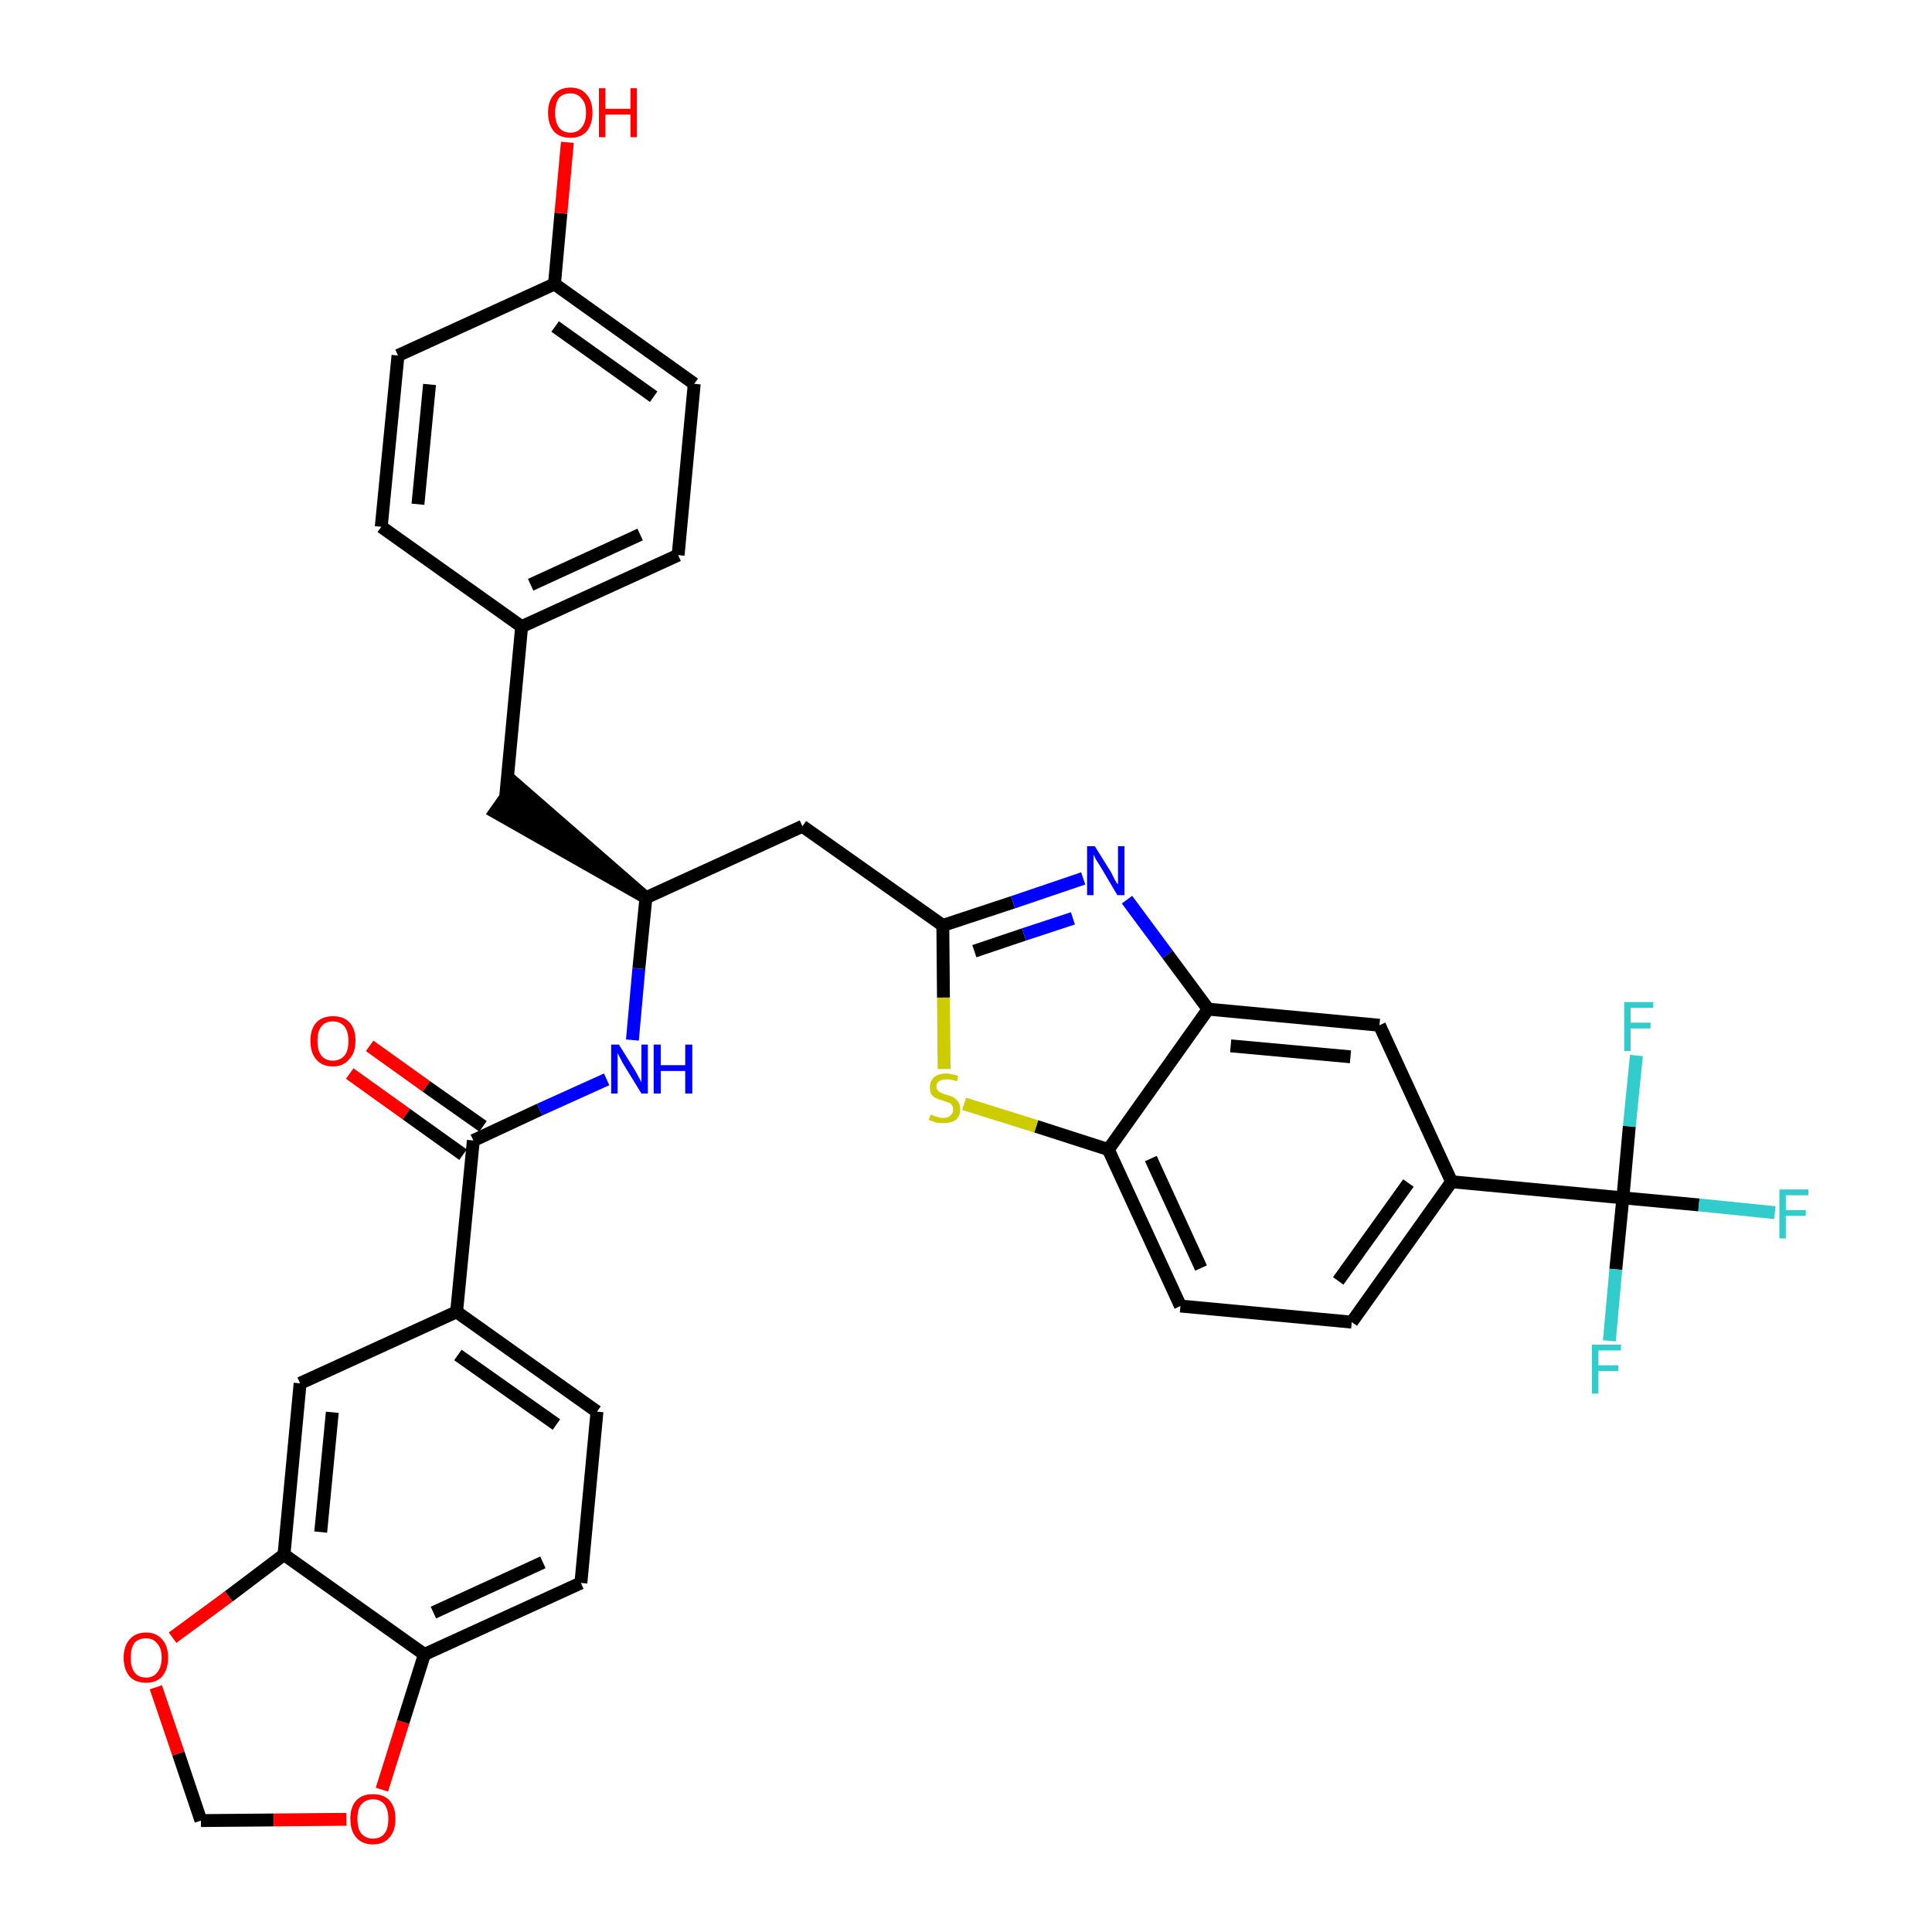 <?xml version='1.0' encoding='iso-8859-1'?>
<svg version='1.1' baseProfile='full'
              xmlns='http://www.w3.org/2000/svg'
                      xmlns:rdkit='http://www.rdkit.org/xml'
                      xmlns:xlink='http://www.w3.org/1999/xlink'
                  xml:space='preserve'
width='300px' height='300px' viewBox='0 0 300 300'>
<!-- END OF HEADER -->
<path class='bond-0 atom-0 atom-1' d='M 54.3,166.7 L 63.1,173.0' style='fill:none;fill-rule:evenodd;stroke:#FF0000;stroke-width:2.0px;stroke-linecap:butt;stroke-linejoin:miter;stroke-opacity:1' />
<path class='bond-0 atom-0 atom-1' d='M 63.1,173.0 L 71.9,179.3' style='fill:none;fill-rule:evenodd;stroke:#000000;stroke-width:2.0px;stroke-linecap:butt;stroke-linejoin:miter;stroke-opacity:1' />
<path class='bond-0 atom-0 atom-1' d='M 57.4,162.4 L 66.2,168.7' style='fill:none;fill-rule:evenodd;stroke:#FF0000;stroke-width:2.0px;stroke-linecap:butt;stroke-linejoin:miter;stroke-opacity:1' />
<path class='bond-0 atom-0 atom-1' d='M 66.2,168.7 L 75.0,174.9' style='fill:none;fill-rule:evenodd;stroke:#000000;stroke-width:2.0px;stroke-linecap:butt;stroke-linejoin:miter;stroke-opacity:1' />
<path class='bond-1 atom-1 atom-2' d='M 73.5,177.1 L 83.8,172.3' style='fill:none;fill-rule:evenodd;stroke:#000000;stroke-width:2.0px;stroke-linecap:butt;stroke-linejoin:miter;stroke-opacity:1' />
<path class='bond-1 atom-1 atom-2' d='M 83.8,172.3 L 94.2,167.6' style='fill:none;fill-rule:evenodd;stroke:#0000FF;stroke-width:2.0px;stroke-linecap:butt;stroke-linejoin:miter;stroke-opacity:1' />
<path class='bond-25 atom-1 atom-26' d='M 73.5,177.1 L 70.9,203.7' style='fill:none;fill-rule:evenodd;stroke:#000000;stroke-width:2.0px;stroke-linecap:butt;stroke-linejoin:miter;stroke-opacity:1' />
<path class='bond-2 atom-2 atom-3' d='M 98.2,161.5 L 99.2,150.4' style='fill:none;fill-rule:evenodd;stroke:#0000FF;stroke-width:2.0px;stroke-linecap:butt;stroke-linejoin:miter;stroke-opacity:1' />
<path class='bond-2 atom-2 atom-3' d='M 99.2,150.4 L 100.3,139.4' style='fill:none;fill-rule:evenodd;stroke:#000000;stroke-width:2.0px;stroke-linecap:butt;stroke-linejoin:miter;stroke-opacity:1' />
<path class='bond-3 atom-3 atom-4' d='M 100.3,139.4 L 80.0,121.7 L 76.9,126.1 Z' style='fill:#000000;fill-rule:evenodd;fill-opacity:1;stroke:#000000;stroke-width:2.0px;stroke-linecap:butt;stroke-linejoin:miter;stroke-opacity:1;' />
<path class='bond-11 atom-3 atom-12' d='M 100.3,139.4 L 124.6,128.3' style='fill:none;fill-rule:evenodd;stroke:#000000;stroke-width:2.0px;stroke-linecap:butt;stroke-linejoin:miter;stroke-opacity:1' />
<path class='bond-4 atom-4 atom-5' d='M 78.5,123.9 L 81.0,97.3' style='fill:none;fill-rule:evenodd;stroke:#000000;stroke-width:2.0px;stroke-linecap:butt;stroke-linejoin:miter;stroke-opacity:1' />
<path class='bond-5 atom-5 atom-6' d='M 81.0,97.3 L 105.3,86.2' style='fill:none;fill-rule:evenodd;stroke:#000000;stroke-width:2.0px;stroke-linecap:butt;stroke-linejoin:miter;stroke-opacity:1' />
<path class='bond-5 atom-5 atom-6' d='M 82.4,90.8 L 99.4,83.0' style='fill:none;fill-rule:evenodd;stroke:#000000;stroke-width:2.0px;stroke-linecap:butt;stroke-linejoin:miter;stroke-opacity:1' />
<path class='bond-34 atom-11 atom-5' d='M 59.2,81.8 L 81.0,97.3' style='fill:none;fill-rule:evenodd;stroke:#000000;stroke-width:2.0px;stroke-linecap:butt;stroke-linejoin:miter;stroke-opacity:1' />
<path class='bond-6 atom-6 atom-7' d='M 105.3,86.2 L 107.8,59.6' style='fill:none;fill-rule:evenodd;stroke:#000000;stroke-width:2.0px;stroke-linecap:butt;stroke-linejoin:miter;stroke-opacity:1' />
<path class='bond-7 atom-7 atom-8' d='M 107.8,59.6 L 86.1,44.1' style='fill:none;fill-rule:evenodd;stroke:#000000;stroke-width:2.0px;stroke-linecap:butt;stroke-linejoin:miter;stroke-opacity:1' />
<path class='bond-7 atom-7 atom-8' d='M 101.5,61.6 L 86.2,50.7' style='fill:none;fill-rule:evenodd;stroke:#000000;stroke-width:2.0px;stroke-linecap:butt;stroke-linejoin:miter;stroke-opacity:1' />
<path class='bond-8 atom-8 atom-9' d='M 86.1,44.1 L 87.1,33.1' style='fill:none;fill-rule:evenodd;stroke:#000000;stroke-width:2.0px;stroke-linecap:butt;stroke-linejoin:miter;stroke-opacity:1' />
<path class='bond-8 atom-8 atom-9' d='M 87.1,33.1 L 88.1,22.1' style='fill:none;fill-rule:evenodd;stroke:#FF0000;stroke-width:2.0px;stroke-linecap:butt;stroke-linejoin:miter;stroke-opacity:1' />
<path class='bond-9 atom-8 atom-10' d='M 86.1,44.1 L 61.8,55.2' style='fill:none;fill-rule:evenodd;stroke:#000000;stroke-width:2.0px;stroke-linecap:butt;stroke-linejoin:miter;stroke-opacity:1' />
<path class='bond-10 atom-10 atom-11' d='M 61.8,55.2 L 59.2,81.8' style='fill:none;fill-rule:evenodd;stroke:#000000;stroke-width:2.0px;stroke-linecap:butt;stroke-linejoin:miter;stroke-opacity:1' />
<path class='bond-10 atom-10 atom-11' d='M 66.7,59.7 L 64.9,78.3' style='fill:none;fill-rule:evenodd;stroke:#000000;stroke-width:2.0px;stroke-linecap:butt;stroke-linejoin:miter;stroke-opacity:1' />
<path class='bond-12 atom-12 atom-13' d='M 124.6,128.3 L 146.4,143.7' style='fill:none;fill-rule:evenodd;stroke:#000000;stroke-width:2.0px;stroke-linecap:butt;stroke-linejoin:miter;stroke-opacity:1' />
<path class='bond-13 atom-13 atom-14' d='M 146.4,143.7 L 157.3,140.1' style='fill:none;fill-rule:evenodd;stroke:#000000;stroke-width:2.0px;stroke-linecap:butt;stroke-linejoin:miter;stroke-opacity:1' />
<path class='bond-13 atom-13 atom-14' d='M 157.3,140.1 L 168.2,136.4' style='fill:none;fill-rule:evenodd;stroke:#0000FF;stroke-width:2.0px;stroke-linecap:butt;stroke-linejoin:miter;stroke-opacity:1' />
<path class='bond-13 atom-13 atom-14' d='M 151.3,147.7 L 159.0,145.1' style='fill:none;fill-rule:evenodd;stroke:#000000;stroke-width:2.0px;stroke-linecap:butt;stroke-linejoin:miter;stroke-opacity:1' />
<path class='bond-13 atom-13 atom-14' d='M 159.0,145.1 L 166.6,142.6' style='fill:none;fill-rule:evenodd;stroke:#0000FF;stroke-width:2.0px;stroke-linecap:butt;stroke-linejoin:miter;stroke-opacity:1' />
<path class='bond-35 atom-25 atom-13' d='M 146.6,166.0 L 146.5,154.9' style='fill:none;fill-rule:evenodd;stroke:#CCCC00;stroke-width:2.0px;stroke-linecap:butt;stroke-linejoin:miter;stroke-opacity:1' />
<path class='bond-35 atom-25 atom-13' d='M 146.5,154.9 L 146.4,143.7' style='fill:none;fill-rule:evenodd;stroke:#000000;stroke-width:2.0px;stroke-linecap:butt;stroke-linejoin:miter;stroke-opacity:1' />
<path class='bond-14 atom-14 atom-15' d='M 175.0,139.7 L 181.3,148.2' style='fill:none;fill-rule:evenodd;stroke:#0000FF;stroke-width:2.0px;stroke-linecap:butt;stroke-linejoin:miter;stroke-opacity:1' />
<path class='bond-14 atom-14 atom-15' d='M 181.3,148.2 L 187.6,156.7' style='fill:none;fill-rule:evenodd;stroke:#000000;stroke-width:2.0px;stroke-linecap:butt;stroke-linejoin:miter;stroke-opacity:1' />
<path class='bond-15 atom-15 atom-16' d='M 187.6,156.7 L 214.2,159.2' style='fill:none;fill-rule:evenodd;stroke:#000000;stroke-width:2.0px;stroke-linecap:butt;stroke-linejoin:miter;stroke-opacity:1' />
<path class='bond-15 atom-15 atom-16' d='M 191.1,162.4 L 209.7,164.1' style='fill:none;fill-rule:evenodd;stroke:#000000;stroke-width:2.0px;stroke-linecap:butt;stroke-linejoin:miter;stroke-opacity:1' />
<path class='bond-37 atom-24 atom-15' d='M 172.1,178.5 L 187.6,156.7' style='fill:none;fill-rule:evenodd;stroke:#000000;stroke-width:2.0px;stroke-linecap:butt;stroke-linejoin:miter;stroke-opacity:1' />
<path class='bond-16 atom-16 atom-17' d='M 214.2,159.2 L 225.4,183.5' style='fill:none;fill-rule:evenodd;stroke:#000000;stroke-width:2.0px;stroke-linecap:butt;stroke-linejoin:miter;stroke-opacity:1' />
<path class='bond-17 atom-17 atom-18' d='M 225.4,183.5 L 252.0,186.0' style='fill:none;fill-rule:evenodd;stroke:#000000;stroke-width:2.0px;stroke-linecap:butt;stroke-linejoin:miter;stroke-opacity:1' />
<path class='bond-21 atom-17 atom-22' d='M 225.4,183.5 L 209.9,205.3' style='fill:none;fill-rule:evenodd;stroke:#000000;stroke-width:2.0px;stroke-linecap:butt;stroke-linejoin:miter;stroke-opacity:1' />
<path class='bond-21 atom-17 atom-22' d='M 218.7,183.7 L 207.8,198.9' style='fill:none;fill-rule:evenodd;stroke:#000000;stroke-width:2.0px;stroke-linecap:butt;stroke-linejoin:miter;stroke-opacity:1' />
<path class='bond-18 atom-18 atom-19' d='M 252.0,186.0 L 263.8,187.1' style='fill:none;fill-rule:evenodd;stroke:#000000;stroke-width:2.0px;stroke-linecap:butt;stroke-linejoin:miter;stroke-opacity:1' />
<path class='bond-18 atom-18 atom-19' d='M 263.8,187.1 L 275.6,188.3' style='fill:none;fill-rule:evenodd;stroke:#33CCCC;stroke-width:2.0px;stroke-linecap:butt;stroke-linejoin:miter;stroke-opacity:1' />
<path class='bond-19 atom-18 atom-20' d='M 252.0,186.0 L 250.9,197.1' style='fill:none;fill-rule:evenodd;stroke:#000000;stroke-width:2.0px;stroke-linecap:butt;stroke-linejoin:miter;stroke-opacity:1' />
<path class='bond-19 atom-18 atom-20' d='M 250.9,197.1 L 249.9,208.2' style='fill:none;fill-rule:evenodd;stroke:#33CCCC;stroke-width:2.0px;stroke-linecap:butt;stroke-linejoin:miter;stroke-opacity:1' />
<path class='bond-20 atom-18 atom-21' d='M 252.0,186.0 L 253.0,174.9' style='fill:none;fill-rule:evenodd;stroke:#000000;stroke-width:2.0px;stroke-linecap:butt;stroke-linejoin:miter;stroke-opacity:1' />
<path class='bond-20 atom-18 atom-21' d='M 253.0,174.9 L 254.1,163.9' style='fill:none;fill-rule:evenodd;stroke:#33CCCC;stroke-width:2.0px;stroke-linecap:butt;stroke-linejoin:miter;stroke-opacity:1' />
<path class='bond-22 atom-22 atom-23' d='M 209.9,205.3 L 183.3,202.8' style='fill:none;fill-rule:evenodd;stroke:#000000;stroke-width:2.0px;stroke-linecap:butt;stroke-linejoin:miter;stroke-opacity:1' />
<path class='bond-23 atom-23 atom-24' d='M 183.3,202.8 L 172.1,178.5' style='fill:none;fill-rule:evenodd;stroke:#000000;stroke-width:2.0px;stroke-linecap:butt;stroke-linejoin:miter;stroke-opacity:1' />
<path class='bond-23 atom-23 atom-24' d='M 186.5,196.9 L 178.7,179.9' style='fill:none;fill-rule:evenodd;stroke:#000000;stroke-width:2.0px;stroke-linecap:butt;stroke-linejoin:miter;stroke-opacity:1' />
<path class='bond-24 atom-24 atom-25' d='M 172.1,178.5 L 160.9,174.9' style='fill:none;fill-rule:evenodd;stroke:#000000;stroke-width:2.0px;stroke-linecap:butt;stroke-linejoin:miter;stroke-opacity:1' />
<path class='bond-24 atom-24 atom-25' d='M 160.9,174.9 L 149.7,171.4' style='fill:none;fill-rule:evenodd;stroke:#CCCC00;stroke-width:2.0px;stroke-linecap:butt;stroke-linejoin:miter;stroke-opacity:1' />
<path class='bond-26 atom-26 atom-27' d='M 70.9,203.7 L 92.7,219.2' style='fill:none;fill-rule:evenodd;stroke:#000000;stroke-width:2.0px;stroke-linecap:butt;stroke-linejoin:miter;stroke-opacity:1' />
<path class='bond-26 atom-26 atom-27' d='M 71.1,210.4 L 86.4,221.2' style='fill:none;fill-rule:evenodd;stroke:#000000;stroke-width:2.0px;stroke-linecap:butt;stroke-linejoin:miter;stroke-opacity:1' />
<path class='bond-36 atom-31 atom-26' d='M 46.6,214.8 L 70.9,203.7' style='fill:none;fill-rule:evenodd;stroke:#000000;stroke-width:2.0px;stroke-linecap:butt;stroke-linejoin:miter;stroke-opacity:1' />
<path class='bond-27 atom-27 atom-28' d='M 92.7,219.2 L 90.2,245.8' style='fill:none;fill-rule:evenodd;stroke:#000000;stroke-width:2.0px;stroke-linecap:butt;stroke-linejoin:miter;stroke-opacity:1' />
<path class='bond-28 atom-28 atom-29' d='M 90.2,245.8 L 65.9,256.9' style='fill:none;fill-rule:evenodd;stroke:#000000;stroke-width:2.0px;stroke-linecap:butt;stroke-linejoin:miter;stroke-opacity:1' />
<path class='bond-28 atom-28 atom-29' d='M 84.3,242.6 L 67.3,250.4' style='fill:none;fill-rule:evenodd;stroke:#000000;stroke-width:2.0px;stroke-linecap:butt;stroke-linejoin:miter;stroke-opacity:1' />
<path class='bond-29 atom-29 atom-30' d='M 65.9,256.9 L 44.1,241.4' style='fill:none;fill-rule:evenodd;stroke:#000000;stroke-width:2.0px;stroke-linecap:butt;stroke-linejoin:miter;stroke-opacity:1' />
<path class='bond-38 atom-34 atom-29' d='M 59.3,277.9 L 62.6,267.4' style='fill:none;fill-rule:evenodd;stroke:#FF0000;stroke-width:2.0px;stroke-linecap:butt;stroke-linejoin:miter;stroke-opacity:1' />
<path class='bond-38 atom-34 atom-29' d='M 62.6,267.4 L 65.9,256.9' style='fill:none;fill-rule:evenodd;stroke:#000000;stroke-width:2.0px;stroke-linecap:butt;stroke-linejoin:miter;stroke-opacity:1' />
<path class='bond-30 atom-30 atom-31' d='M 44.1,241.4 L 46.6,214.8' style='fill:none;fill-rule:evenodd;stroke:#000000;stroke-width:2.0px;stroke-linecap:butt;stroke-linejoin:miter;stroke-opacity:1' />
<path class='bond-30 atom-30 atom-31' d='M 49.8,237.9 L 51.6,219.3' style='fill:none;fill-rule:evenodd;stroke:#000000;stroke-width:2.0px;stroke-linecap:butt;stroke-linejoin:miter;stroke-opacity:1' />
<path class='bond-31 atom-30 atom-32' d='M 44.1,241.4 L 35.5,247.9' style='fill:none;fill-rule:evenodd;stroke:#000000;stroke-width:2.0px;stroke-linecap:butt;stroke-linejoin:miter;stroke-opacity:1' />
<path class='bond-31 atom-30 atom-32' d='M 35.5,247.9 L 26.8,254.3' style='fill:none;fill-rule:evenodd;stroke:#FF0000;stroke-width:2.0px;stroke-linecap:butt;stroke-linejoin:miter;stroke-opacity:1' />
<path class='bond-32 atom-32 atom-33' d='M 24.2,262.0 L 27.7,272.3' style='fill:none;fill-rule:evenodd;stroke:#FF0000;stroke-width:2.0px;stroke-linecap:butt;stroke-linejoin:miter;stroke-opacity:1' />
<path class='bond-32 atom-32 atom-33' d='M 27.7,272.3 L 31.2,282.7' style='fill:none;fill-rule:evenodd;stroke:#000000;stroke-width:2.0px;stroke-linecap:butt;stroke-linejoin:miter;stroke-opacity:1' />
<path class='bond-33 atom-33 atom-34' d='M 31.2,282.7 L 42.5,282.6' style='fill:none;fill-rule:evenodd;stroke:#000000;stroke-width:2.0px;stroke-linecap:butt;stroke-linejoin:miter;stroke-opacity:1' />
<path class='bond-33 atom-33 atom-34' d='M 42.5,282.6 L 53.8,282.5' style='fill:none;fill-rule:evenodd;stroke:#FF0000;stroke-width:2.0px;stroke-linecap:butt;stroke-linejoin:miter;stroke-opacity:1' />
<path  class='atom-0' d='M 48.2 161.6
Q 48.2 159.8, 49.1 158.8
Q 50.0 157.8, 51.7 157.8
Q 53.4 157.8, 54.3 158.8
Q 55.2 159.8, 55.2 161.6
Q 55.2 163.5, 54.2 164.5
Q 53.3 165.6, 51.7 165.6
Q 50.0 165.6, 49.1 164.5
Q 48.2 163.5, 48.2 161.6
M 51.7 164.7
Q 52.8 164.7, 53.5 163.9
Q 54.1 163.2, 54.1 161.6
Q 54.1 160.2, 53.5 159.4
Q 52.8 158.6, 51.7 158.6
Q 50.5 158.6, 49.9 159.4
Q 49.3 160.1, 49.3 161.6
Q 49.3 163.2, 49.9 163.9
Q 50.5 164.7, 51.7 164.7
' fill='#FF0000'/>
<path  class='atom-2' d='M 96.1 162.2
L 98.6 166.2
Q 98.8 166.6, 99.2 167.3
Q 99.6 168.0, 99.6 168.1
L 99.6 162.2
L 100.6 162.2
L 100.6 169.8
L 99.6 169.8
L 96.9 165.4
Q 96.6 164.9, 96.3 164.3
Q 96.0 163.7, 95.9 163.5
L 95.9 169.8
L 94.9 169.8
L 94.9 162.2
L 96.1 162.2
' fill='#0000FF'/>
<path  class='atom-2' d='M 101.5 162.2
L 102.6 162.2
L 102.6 165.4
L 106.4 165.4
L 106.4 162.2
L 107.5 162.2
L 107.5 169.8
L 106.4 169.8
L 106.4 166.3
L 102.6 166.3
L 102.6 169.8
L 101.5 169.8
L 101.5 162.2
' fill='#0000FF'/>
<path  class='atom-9' d='M 85.1 17.5
Q 85.1 15.7, 86.0 14.7
Q 86.9 13.6, 88.6 13.6
Q 90.2 13.6, 91.1 14.7
Q 92.0 15.7, 92.0 17.5
Q 92.0 19.3, 91.1 20.4
Q 90.2 21.4, 88.6 21.4
Q 86.9 21.4, 86.0 20.4
Q 85.1 19.3, 85.1 17.5
M 88.6 20.6
Q 89.7 20.6, 90.3 19.8
Q 91.0 19.0, 91.0 17.5
Q 91.0 16.0, 90.3 15.3
Q 89.7 14.5, 88.6 14.5
Q 87.4 14.5, 86.8 15.2
Q 86.2 16.0, 86.2 17.5
Q 86.2 19.0, 86.8 19.8
Q 87.4 20.6, 88.6 20.6
' fill='#FF0000'/>
<path  class='atom-9' d='M 93.0 13.7
L 94.0 13.7
L 94.0 16.9
L 97.9 16.9
L 97.9 13.7
L 98.9 13.7
L 98.9 21.3
L 97.9 21.3
L 97.9 17.8
L 94.0 17.8
L 94.0 21.3
L 93.0 21.3
L 93.0 13.7
' fill='#FF0000'/>
<path  class='atom-14' d='M 170.0 131.4
L 172.5 135.4
Q 172.7 135.8, 173.1 136.6
Q 173.5 137.3, 173.6 137.3
L 173.6 131.4
L 174.6 131.4
L 174.6 139.0
L 173.5 139.0
L 170.9 134.6
Q 170.6 134.1, 170.2 133.5
Q 169.9 132.9, 169.8 132.7
L 169.8 139.0
L 168.8 139.0
L 168.8 131.4
L 170.0 131.4
' fill='#0000FF'/>
<path  class='atom-19' d='M 276.3 184.7
L 280.8 184.7
L 280.8 185.6
L 277.3 185.6
L 277.3 187.9
L 280.4 187.9
L 280.4 188.8
L 277.3 188.8
L 277.3 192.3
L 276.3 192.3
L 276.3 184.7
' fill='#33CCCC'/>
<path  class='atom-20' d='M 247.2 208.8
L 251.7 208.8
L 251.7 209.7
L 248.2 209.7
L 248.2 212.0
L 251.3 212.0
L 251.3 212.9
L 248.2 212.9
L 248.2 216.4
L 247.2 216.4
L 247.2 208.8
' fill='#33CCCC'/>
<path  class='atom-21' d='M 252.2 155.6
L 256.7 155.6
L 256.7 156.5
L 253.2 156.5
L 253.2 158.8
L 256.3 158.8
L 256.3 159.7
L 253.2 159.7
L 253.2 163.2
L 252.2 163.2
L 252.2 155.6
' fill='#33CCCC'/>
<path  class='atom-25' d='M 144.5 173.1
Q 144.6 173.1, 144.9 173.2
Q 145.3 173.4, 145.7 173.5
Q 146.1 173.6, 146.5 173.6
Q 147.2 173.6, 147.6 173.2
Q 148.0 172.9, 148.0 172.3
Q 148.0 171.8, 147.8 171.6
Q 147.6 171.3, 147.3 171.2
Q 146.9 171.1, 146.4 170.9
Q 145.7 170.7, 145.3 170.5
Q 144.9 170.3, 144.6 169.9
Q 144.4 169.5, 144.4 168.8
Q 144.4 167.9, 145.0 167.3
Q 145.7 166.7, 146.9 166.7
Q 147.8 166.7, 148.8 167.1
L 148.6 167.9
Q 147.7 167.6, 147.0 167.6
Q 146.2 167.6, 145.8 167.9
Q 145.4 168.2, 145.4 168.7
Q 145.4 169.1, 145.6 169.3
Q 145.9 169.6, 146.2 169.7
Q 146.5 169.9, 147.0 170.0
Q 147.7 170.2, 148.1 170.4
Q 148.5 170.7, 148.8 171.1
Q 149.1 171.5, 149.1 172.3
Q 149.1 173.3, 148.4 173.9
Q 147.7 174.4, 146.5 174.4
Q 145.8 174.4, 145.3 174.3
Q 144.8 174.1, 144.2 173.9
L 144.5 173.1
' fill='#CCCC00'/>
<path  class='atom-32' d='M 19.2 257.4
Q 19.2 255.6, 20.1 254.6
Q 21.0 253.5, 22.7 253.5
Q 24.3 253.5, 25.2 254.6
Q 26.1 255.6, 26.1 257.4
Q 26.1 259.2, 25.2 260.3
Q 24.3 261.3, 22.7 261.3
Q 21.0 261.3, 20.1 260.3
Q 19.2 259.2, 19.2 257.4
M 22.7 260.5
Q 23.8 260.5, 24.4 259.7
Q 25.1 258.9, 25.1 257.4
Q 25.1 255.9, 24.4 255.2
Q 23.8 254.4, 22.7 254.4
Q 21.5 254.4, 20.9 255.1
Q 20.3 255.9, 20.3 257.4
Q 20.3 258.9, 20.9 259.7
Q 21.5 260.5, 22.7 260.5
' fill='#FF0000'/>
<path  class='atom-34' d='M 54.4 282.4
Q 54.4 280.6, 55.3 279.6
Q 56.2 278.6, 57.9 278.6
Q 59.6 278.6, 60.5 279.6
Q 61.4 280.6, 61.4 282.4
Q 61.4 284.3, 60.5 285.3
Q 59.6 286.4, 57.9 286.4
Q 56.2 286.4, 55.3 285.3
Q 54.4 284.3, 54.4 282.4
M 57.9 285.5
Q 59.1 285.5, 59.7 284.7
Q 60.3 284.0, 60.3 282.4
Q 60.3 281.0, 59.7 280.2
Q 59.1 279.4, 57.9 279.4
Q 56.8 279.4, 56.1 280.2
Q 55.5 280.9, 55.5 282.4
Q 55.5 284.0, 56.1 284.7
Q 56.8 285.5, 57.9 285.5
' fill='#FF0000'/>
</svg>
